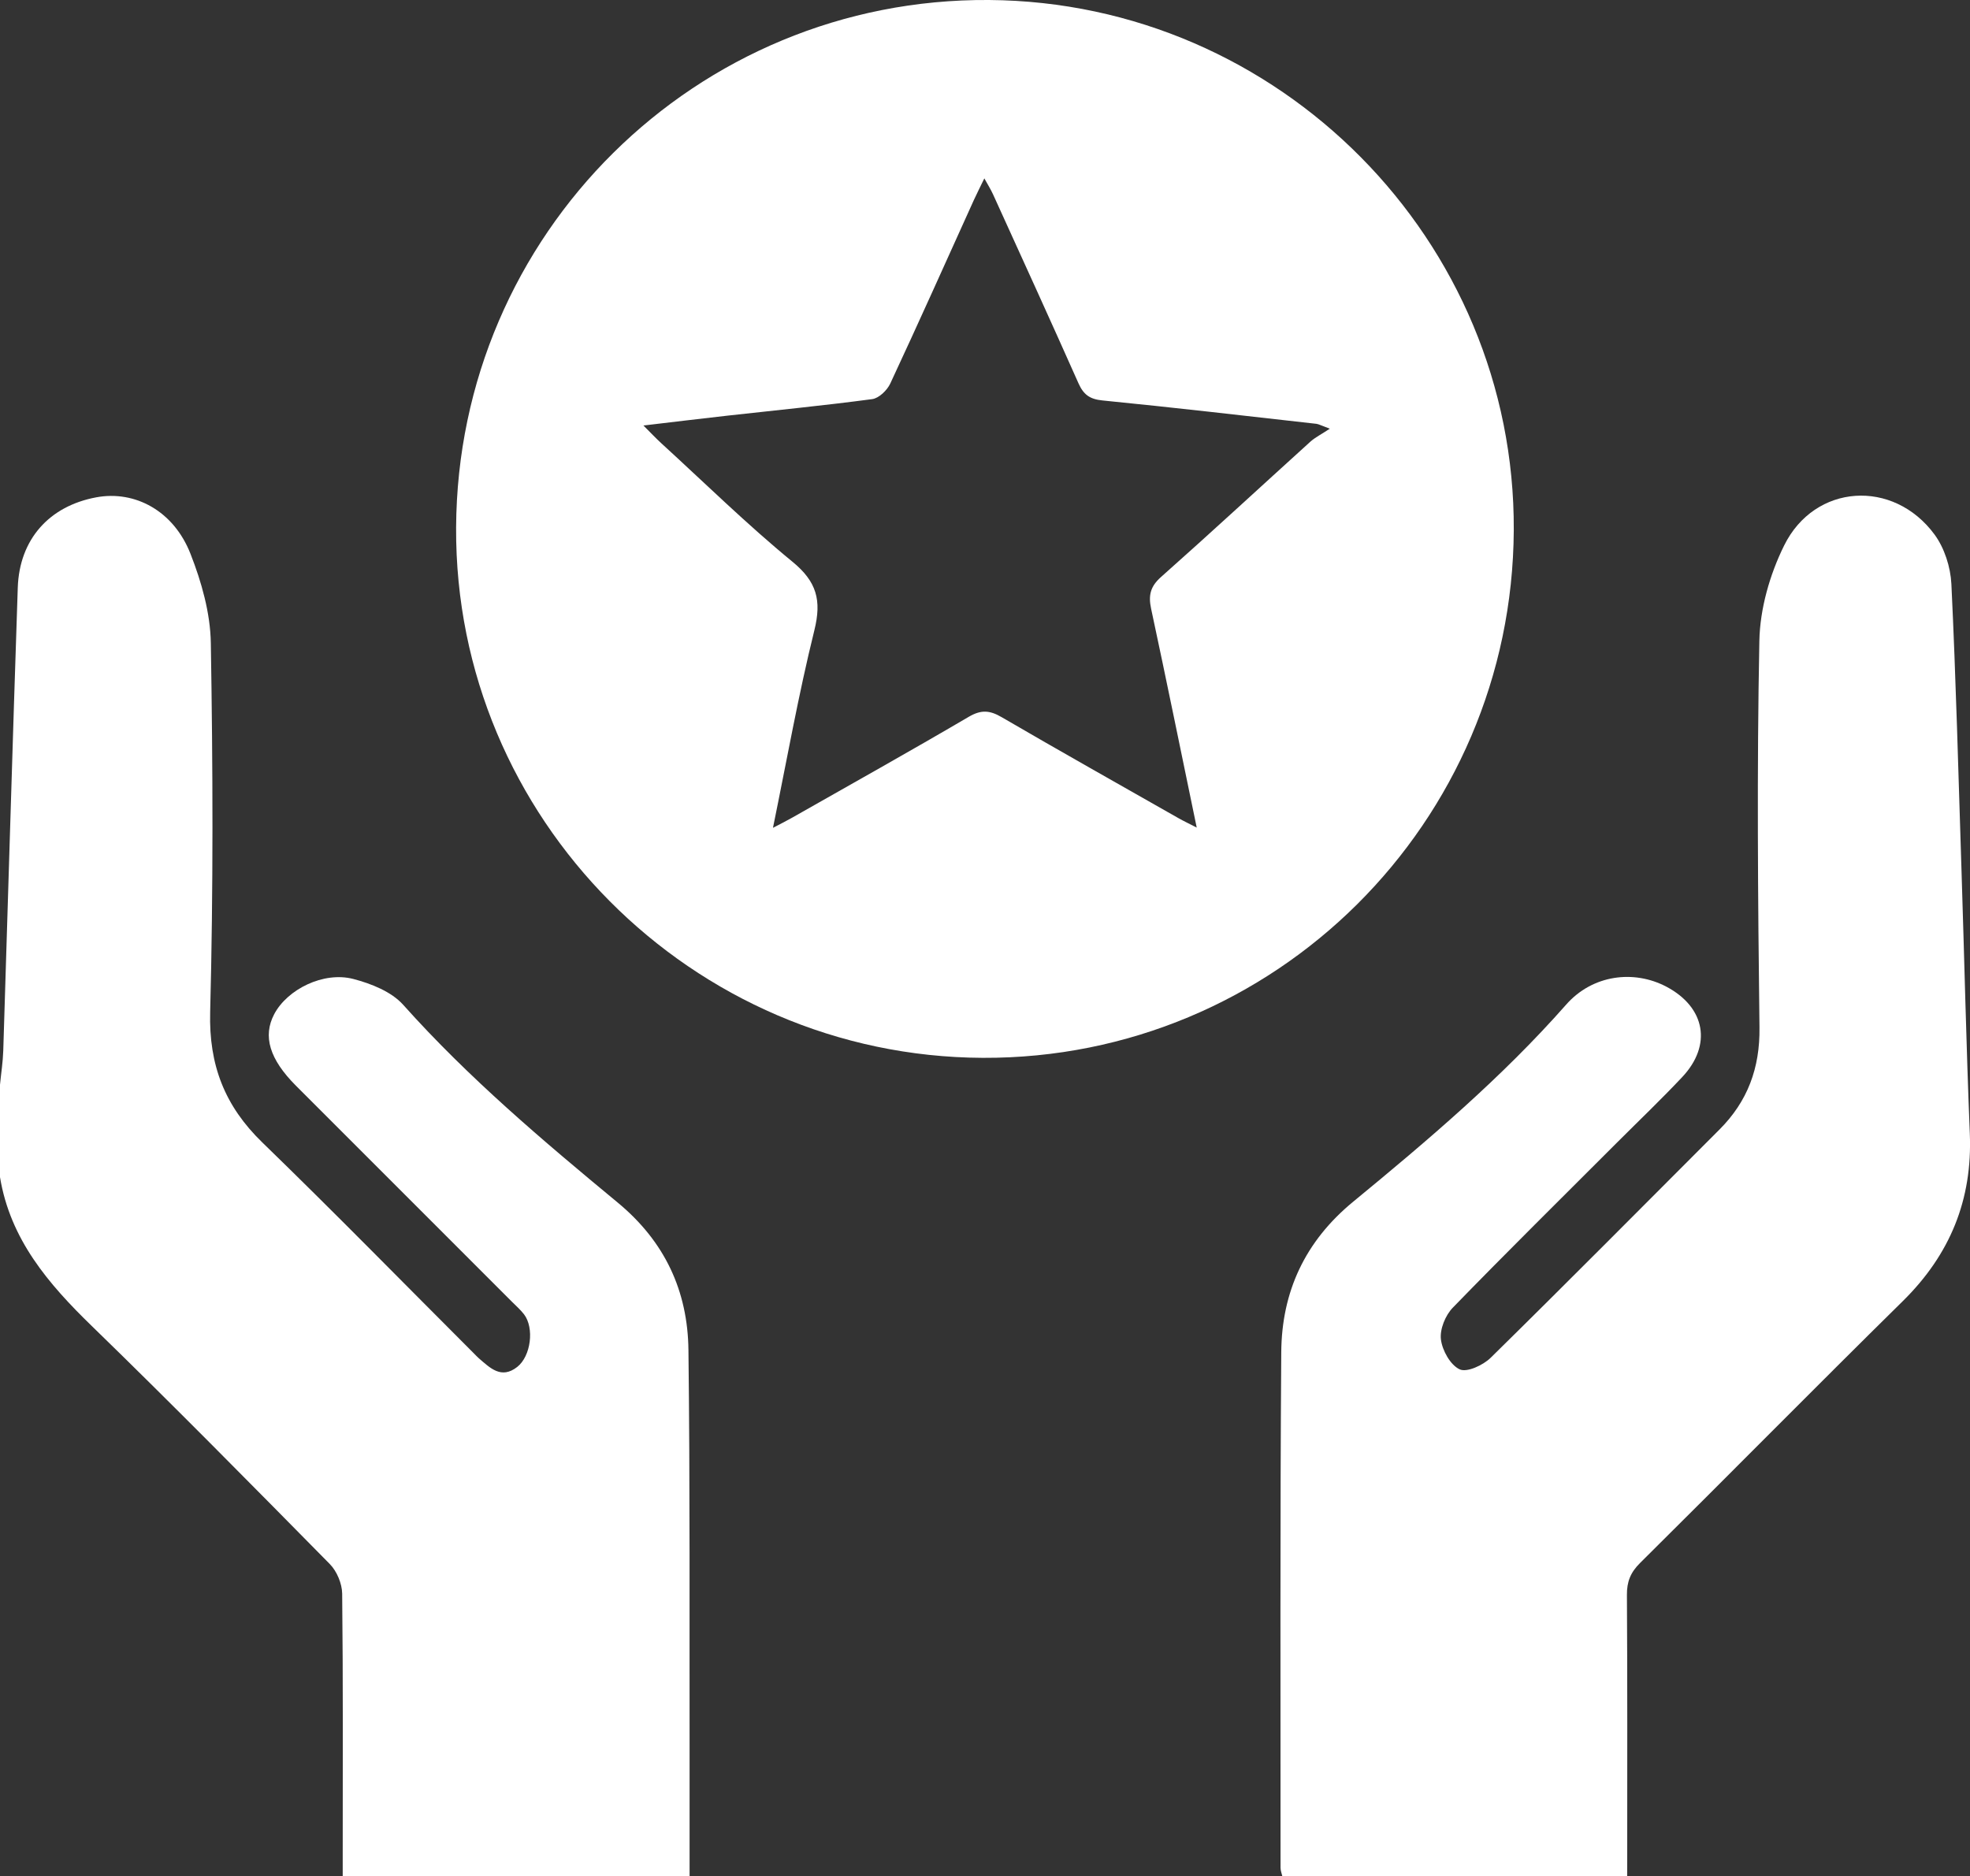 <?xml version="1.0" encoding="utf-8"?>
<!-- Generator: Adobe Illustrator 28.3.0, SVG Export Plug-In . SVG Version: 6.00 Build 0)  -->
<svg version="1.1" id="Capa_1" xmlns="http://www.w3.org/2000/svg" xmlns:xlink="http://www.w3.org/1999/xlink" x="0px" y="0px"
	 viewBox="0 0 326.96 311.44" style="enable-background:new 0 0 326.96 311.44;" xml:space="preserve">
<rect x="0" y="0" width="326.96" height="311.44" fill="#333333" stroke="none"/>
<style type="text/css">
	.st0{fill:#FFF;}
	.st1{fill:#FFFFFF;}
	.st2{fill:#FFF;stroke:#FFF;stroke-miterlimit:10;}
	.st3{fill:#FFF;}
</style>
<g>
	<g>
		<path class="st0" d="M0,180.06c0.18-1.88,0.48-3.76,0.54-5.64c0.81-25.63,1.55-51.26,2.41-76.88C3.22,89.51,8.17,84,15.98,82.55
			c6.42-1.19,12.85,2.25,15.64,9.39c1.83,4.67,3.29,9.82,3.37,14.79c0.34,20.42,0.42,40.86-0.11,61.27
			c-0.23,8.79,2.42,15.58,8.64,21.62c11.91,11.55,23.52,23.42,35.26,35.16c0.23,0.23,0.44,0.46,0.68,0.67
			c1.87,1.61,3.73,3.53,6.38,1.45c2.29-1.8,2.86-6.48,1.13-8.74c-0.58-0.75-1.31-1.39-1.99-2.07
			c-11.96-11.96-23.93-23.92-35.88-35.89c-4.36-4.37-5.52-8.2-3.59-11.86c2.17-4.12,8.19-7.13,13.13-5.84
			c2.96,0.77,6.33,2.11,8.28,4.29c10.83,12.12,23.18,22.55,35.63,32.85c7.8,6.46,11.6,14.67,11.71,24.46
			c0.27,22.34,0.16,44.68,0.19,67.03c0.01,6.69,0,13.38,0,20.27c-19.23,0-38.21,0-57.57,0c0-1.2,0-2.33,0-3.46
			c0-14.47,0.07-28.94-0.09-43.41c-0.02-1.66-0.88-3.72-2.05-4.91c-13.07-13.26-26.14-26.53-39.49-39.5
			C8.01,213.09,1.7,205.72,0,195.39C0,190.28,0,185.17,0,180.06z"/>
	</g>
	<g>
		<path class="st0" d="M251.24,87.99c-0.25,48.61-39.68,87.81-88.13,87.6c-48.32-0.21-87.65-39.8-87.41-88
			C75.94,38.84,115.52-0.34,164.15,0C212.33,0.35,251.48,39.9,251.24,87.99z M220.71,71.16c-1.49-0.55-1.85-0.76-2.23-0.81
			c-11.83-1.33-23.66-2.71-35.51-3.88c-2.13-0.21-3.15-0.99-3.98-2.86c-4.66-10.48-9.43-20.92-14.18-31.36
			c-0.36-0.79-0.83-1.54-1.44-2.64c-0.73,1.51-1.26,2.55-1.74,3.6c-4.6,10.16-9.15,20.34-13.87,30.45c-0.52,1.12-1.88,2.44-3,2.59
			c-8.01,1.07-16.05,1.85-24.08,2.75c-4.45,0.5-8.9,1.04-13.89,1.63c1.31,1.31,2.1,2.15,2.95,2.93c7.22,6.6,14.22,13.48,21.78,19.68
			c4.04,3.31,4.87,6.41,3.64,11.38c-2.65,10.7-4.57,21.57-6.87,32.79c1.32-0.69,2.25-1.15,3.16-1.67
			c9.79-5.56,19.63-11.06,29.34-16.76c2.05-1.2,3.48-1.09,5.45,0.06c9.73,5.67,19.55,11.19,29.34,16.76
			c0.86,0.49,1.76,0.91,3.04,1.57c-2.58-12.44-5.01-24.4-7.57-36.33c-0.47-2.2-0.14-3.68,1.64-5.26c8.35-7.41,16.55-15,24.83-22.5
			C218.32,72.58,219.29,72.1,220.71,71.16z"/>
	</g>
	<g>
		<path class="st0" d="M270.06,311.44c-19.23,0-38.13,0-57.23,0c-0.1-0.44-0.3-0.93-0.3-1.41c0.01-28.52-0.09-57.04,0.12-85.56
			c0.07-10.03,3.92-18.41,11.95-25.01c12.4-10.2,24.66-20.59,35.34-32.71c4.36-4.95,11.22-5.83,16.65-2.96
			c6.45,3.42,7.6,9.7,2.59,15.01c-3.5,3.72-7.2,7.25-10.81,10.86c-9.1,9.11-18.27,18.15-27.24,27.39c-1.24,1.27-2.19,3.6-1.98,5.28
			c0.22,1.83,1.58,4.27,3.12,4.97c1.2,0.55,3.88-0.69,5.13-1.92c12.75-12.53,25.33-25.23,37.97-37.88
			c4.69-4.69,6.74-10.22,6.65-16.95c-0.26-21.39-0.44-42.78-0.02-64.16c0.1-5.33,1.73-11.03,4.11-15.84
			c5.07-10.28,18.13-11.1,24.96-1.83c1.65,2.24,2.66,5.41,2.8,8.21c0.76,15.84,1.17,31.69,1.68,47.53
			c0.47,14.57,0.79,29.15,1.38,43.71c0.45,10.99-3.29,20.08-11.11,27.79c-14.63,14.41-29.05,29.04-43.64,43.5
			c-1.57,1.56-2.18,3.1-2.16,5.29c0.09,14.37,0.05,28.73,0.05,43.1C270.06,309,270.06,310.14,270.06,311.44z"/>
	</g>
</g>
</svg>
